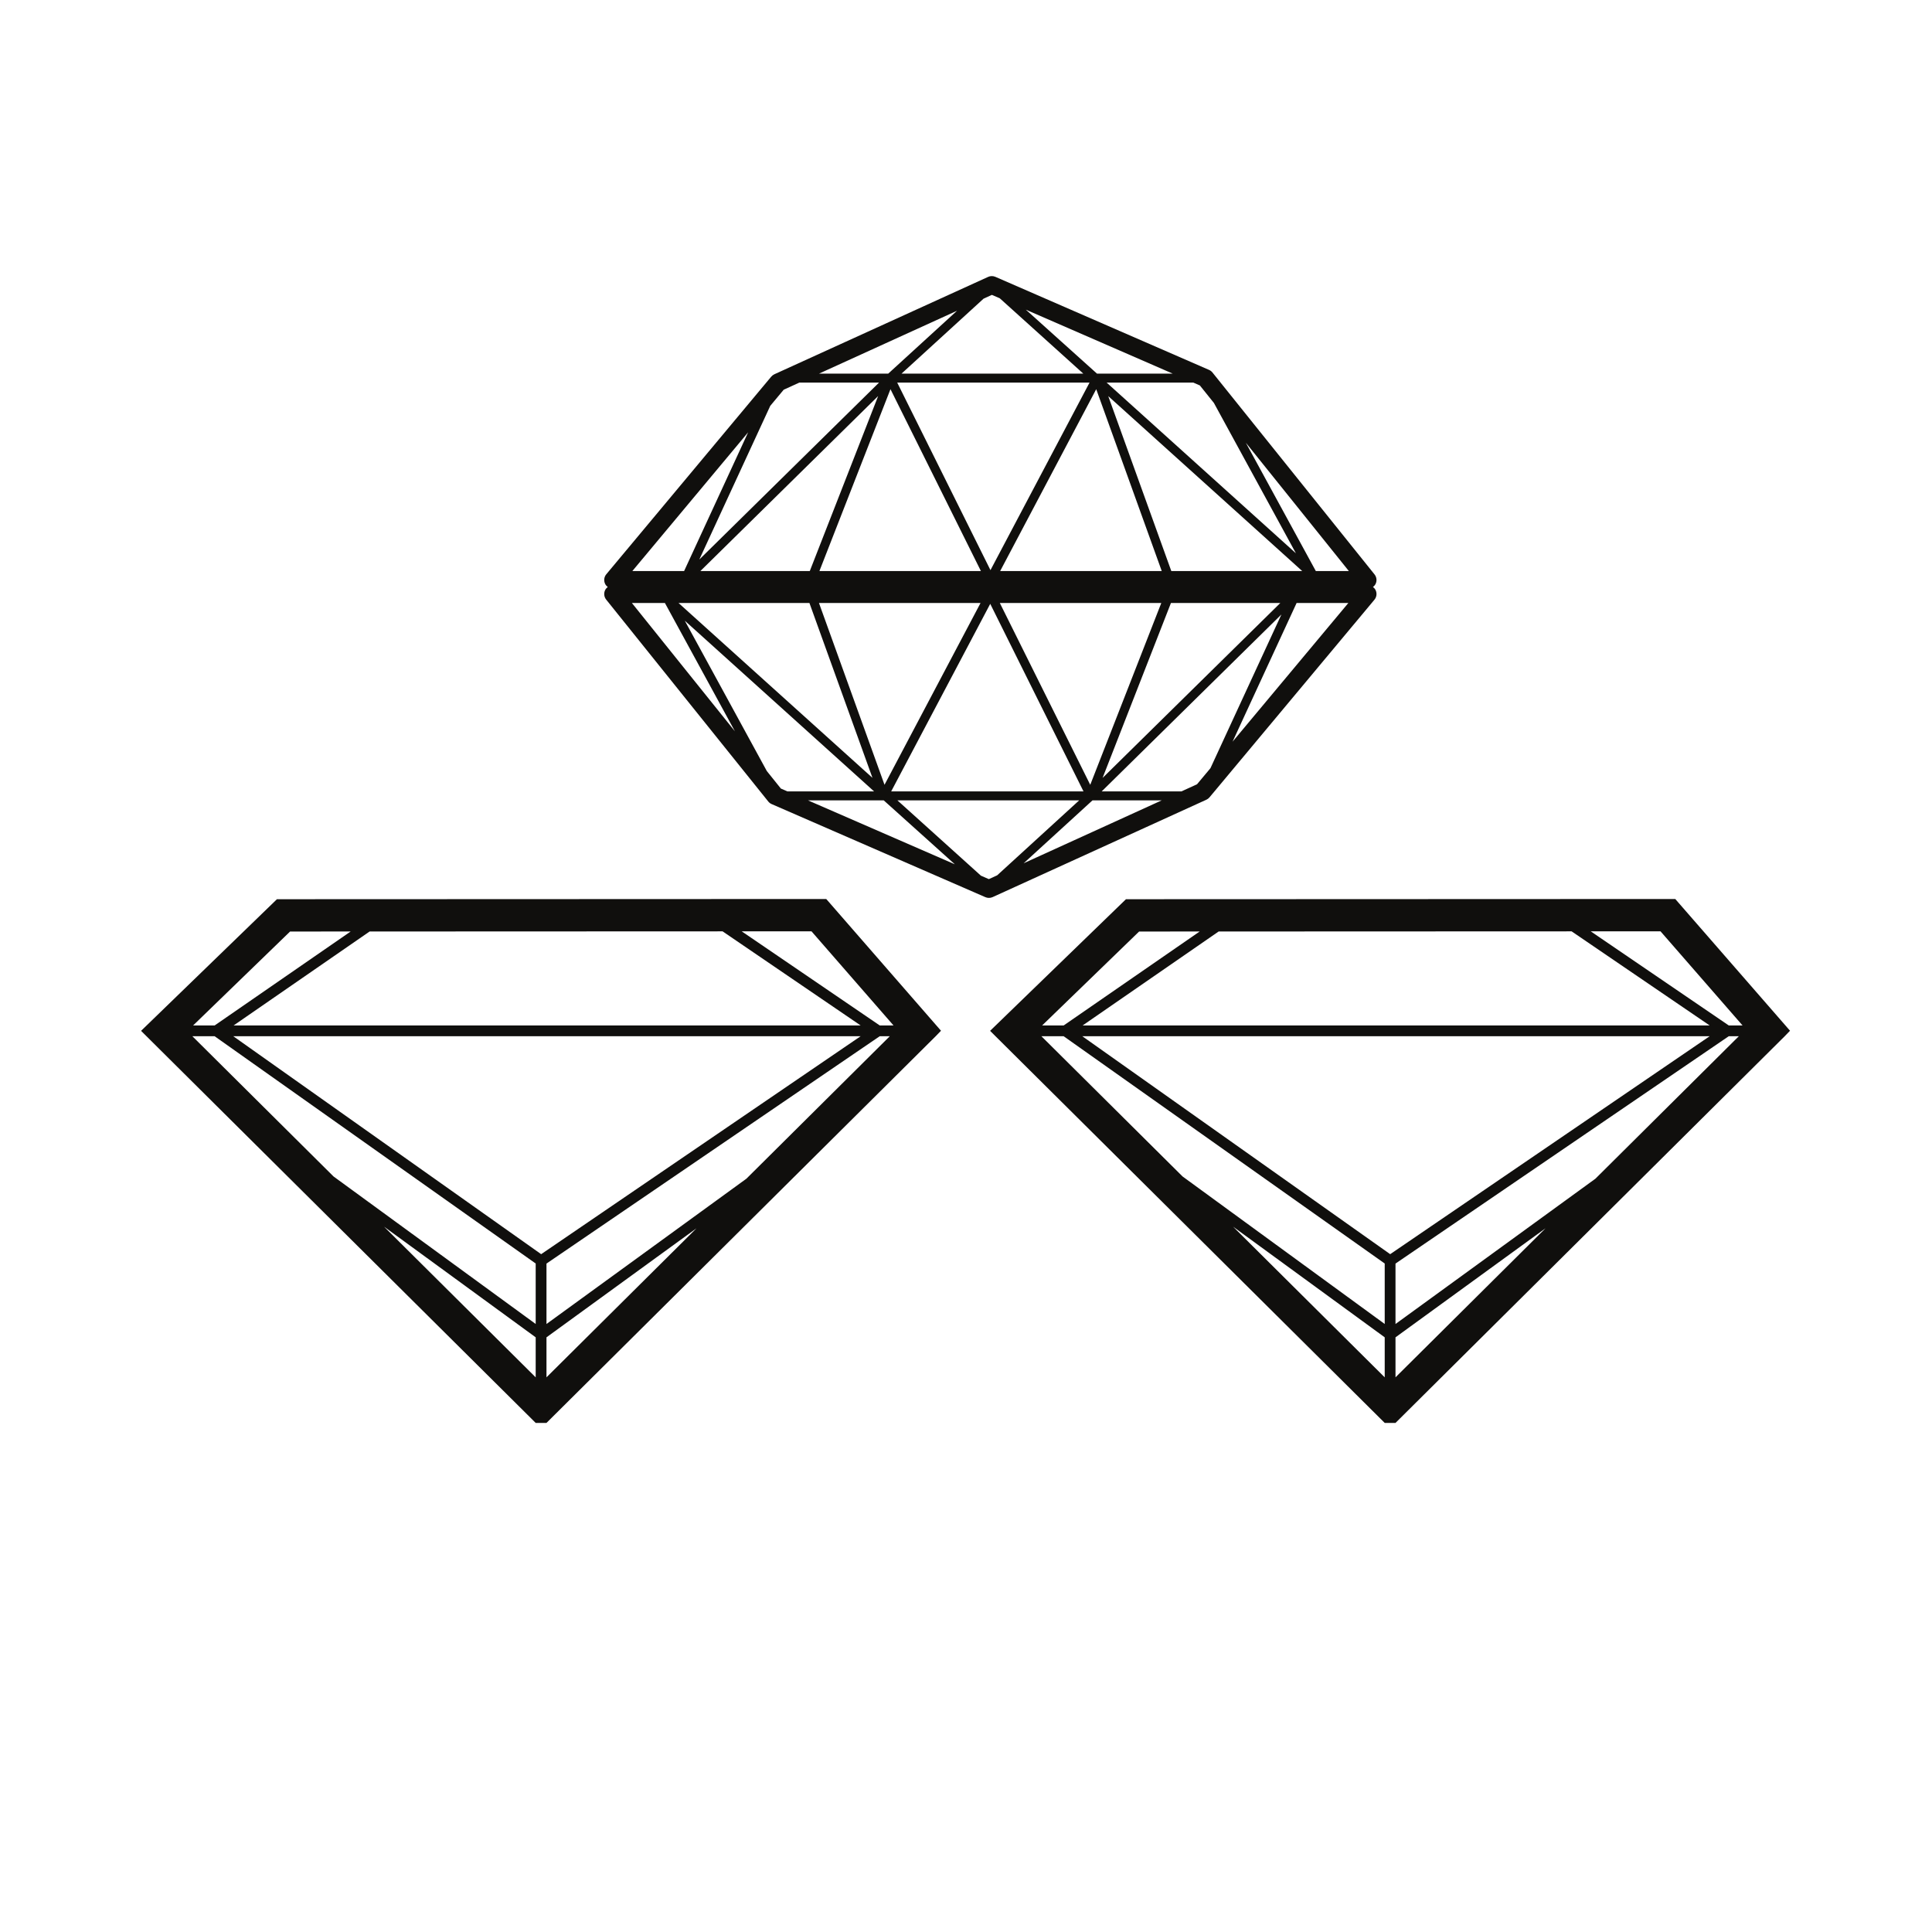<svg xmlns="http://www.w3.org/2000/svg" xmlns:xlink="http://www.w3.org/1999/xlink" width="512" zoomAndPan="magnify" viewBox="0 0 384 384" height="512" preserveAspectRatio="xMidYMid meet" version="1.0">
<defs>
    <clipPath id="ab63e38f6d">
        <path d="M 28.027 178.613 L 187.027 178.613 L 187.027 282.863 L 28.027 282.863 Z M 28.027 178.613 " clip-rule="nonzero"/>
    </clipPath>
    <clipPath id="a4411e8282">
        <path d="M 196.777 178.613 L 355.777 178.613 L 355.777 282.863 L 196.777 282.863 Z M 196.777 178.613 " clip-rule="nonzero"/>
    </clipPath>
    <clipPath id="1d381c18c9">
        <path d="M 120 54.773 L 273.727 54.773 L 273.727 178.523 L 120 178.523 Z M 120 54.773 " clip-rule="nonzero"/>
    </clipPath>
</defs>
<g clip-path="url(#ab63e38f6d)">
    <path fill="#100f0d" d="M 148.355 234.273 L 108.617 263.156 L 108.617 251.145 L 174.855 205.957 L 176.855 205.957 Z M 108.617 273.754 L 108.617 265.805 L 138.434 244.133 Z M 76.336 243.812 L 106.473 265.805 L 106.473 273.758 Z M 42.656 205.957 L 106.473 251.133 L 106.473 263.152 L 66.289 233.828 L 38.234 205.957 Z M 57.656 185.148 L 69.695 185.141 L 42.664 203.816 L 38.383 203.816 Z M 46.434 203.816 L 73.465 185.141 L 143.621 185.113 L 171.055 203.816 Z M 107.559 249.277 L 46.363 205.957 L 171.059 205.957 Z M 161.289 185.105 L 177.594 203.816 L 174.855 203.816 L 147.418 185.109 Z M 187.031 204.867 L 164.223 178.684 L 55.043 178.727 L 29.145 203.816 L 28.039 204.887 L 29.113 205.957 L 106.473 282.816 L 108.617 282.816 L 185.977 205.957 L 187.031 204.867 " fill-opacity="1" fill-rule="nonzero"/>
</g>
<g clip-path="url(#a4411e8282)">
    <path fill="#100f0d" d="M 317.105 234.273 L 277.367 263.156 L 277.367 251.145 L 343.605 205.957 L 345.605 205.957 Z M 277.367 273.754 L 277.367 265.805 L 307.184 244.133 Z M 245.086 243.812 L 275.223 265.805 L 275.223 273.758 Z M 211.406 205.957 L 275.223 251.133 L 275.223 263.152 L 235.039 233.828 L 206.984 205.957 Z M 226.406 185.148 L 238.445 185.141 L 211.414 203.816 L 207.133 203.816 Z M 215.184 203.816 L 242.215 185.141 L 312.371 185.113 L 339.805 203.816 Z M 276.309 249.277 L 215.113 205.957 L 339.809 205.957 Z M 330.039 185.105 L 346.344 203.816 L 343.605 203.816 L 316.168 185.109 Z M 355.781 204.867 L 332.973 178.684 L 223.793 178.727 L 197.895 203.816 L 196.789 204.887 L 197.863 205.957 L 275.223 282.816 L 277.367 282.816 L 354.727 205.957 L 355.781 204.867 " fill-opacity="1" fill-rule="nonzero"/>
</g>
<g clip-path="url(#1d381c18c9)">
    <path fill="#100f0d" d="M 244.98 147.418 L 257.711 119.848 L 267.996 119.848 Z M 132.156 119.848 L 146.07 145.352 L 125.594 119.848 Z M 219.145 154.621 L 232.734 119.848 L 254.473 119.848 Z M 237.914 155.883 L 234.812 157.297 L 218.969 157.297 L 254.691 122.129 L 240.586 152.684 Z M 217.141 159.078 L 230.898 159.078 L 203.465 171.578 Z M 175.648 159.078 L 189.785 171.789 L 160.594 159.078 Z M 173.73 157.297 L 156.504 157.297 L 155.203 156.73 L 152.41 153.25 L 136.109 123.367 Z M 160.879 119.848 L 173.41 154.605 L 134.863 119.848 Z M 175.805 155.984 L 162.777 119.848 L 194.891 119.848 Z M 215.355 157.297 L 177.129 157.297 L 196.816 120.02 Z M 198.723 119.848 L 230.816 119.848 L 216.695 155.988 Z M 196.539 174.734 L 194.965 174.047 L 178.367 159.078 L 214.496 159.078 L 198.191 173.98 Z M 148.699 85.926 L 135.973 113.496 L 125.688 113.496 Z M 261.527 113.496 L 247.613 87.988 L 268.09 113.496 Z M 174.539 78.719 L 160.953 113.496 L 139.211 113.496 Z M 155.766 77.461 L 158.875 76.043 L 174.715 76.043 L 138.992 111.211 L 153.098 80.66 Z M 176.543 74.262 L 162.785 74.262 L 190.219 61.762 Z M 218.035 74.262 L 203.898 61.551 L 233.09 74.262 Z M 219.953 76.043 L 237.18 76.043 L 238.48 76.609 L 241.273 80.09 L 257.574 109.973 Z M 232.805 113.496 L 220.273 78.734 L 258.82 113.496 Z M 217.883 77.355 L 230.906 113.496 L 198.793 113.496 Z M 178.328 76.043 L 216.555 76.043 L 196.863 113.32 Z M 194.961 113.496 L 162.867 113.496 L 176.988 77.352 Z M 197.145 58.609 L 198.719 59.293 L 215.316 74.262 L 179.184 74.262 L 195.492 59.363 Z M 272.891 116.672 C 273.105 116.504 273.293 116.301 273.414 116.047 C 273.711 115.43 273.625 114.699 273.195 114.164 L 240.988 74.039 C 240.809 73.812 240.574 73.637 240.309 73.52 L 197.84 55.023 C 197.375 54.824 196.848 54.824 196.387 55.039 L 153.914 74.387 C 153.672 74.5 153.457 74.664 153.285 74.867 L 120.508 114.137 C 120.062 114.668 119.969 115.406 120.262 116.031 C 120.383 116.293 120.574 116.5 120.793 116.672 C 120.578 116.836 120.391 117.039 120.27 117.293 C 119.973 117.91 120.059 118.645 120.484 119.176 L 152.695 159.301 C 152.875 159.527 153.109 159.707 153.375 159.82 L 195.844 178.316 C 196.07 178.414 196.312 178.465 196.559 178.465 C 196.809 178.465 197.062 178.41 197.297 178.305 L 239.77 158.953 C 240.012 158.844 240.227 158.68 240.398 158.477 L 273.176 119.203 C 273.621 118.672 273.715 117.934 273.422 117.309 C 273.301 117.047 273.109 116.84 272.891 116.672 " fill-opacity="1" fill-rule="nonzero"/>
</g>
</svg>